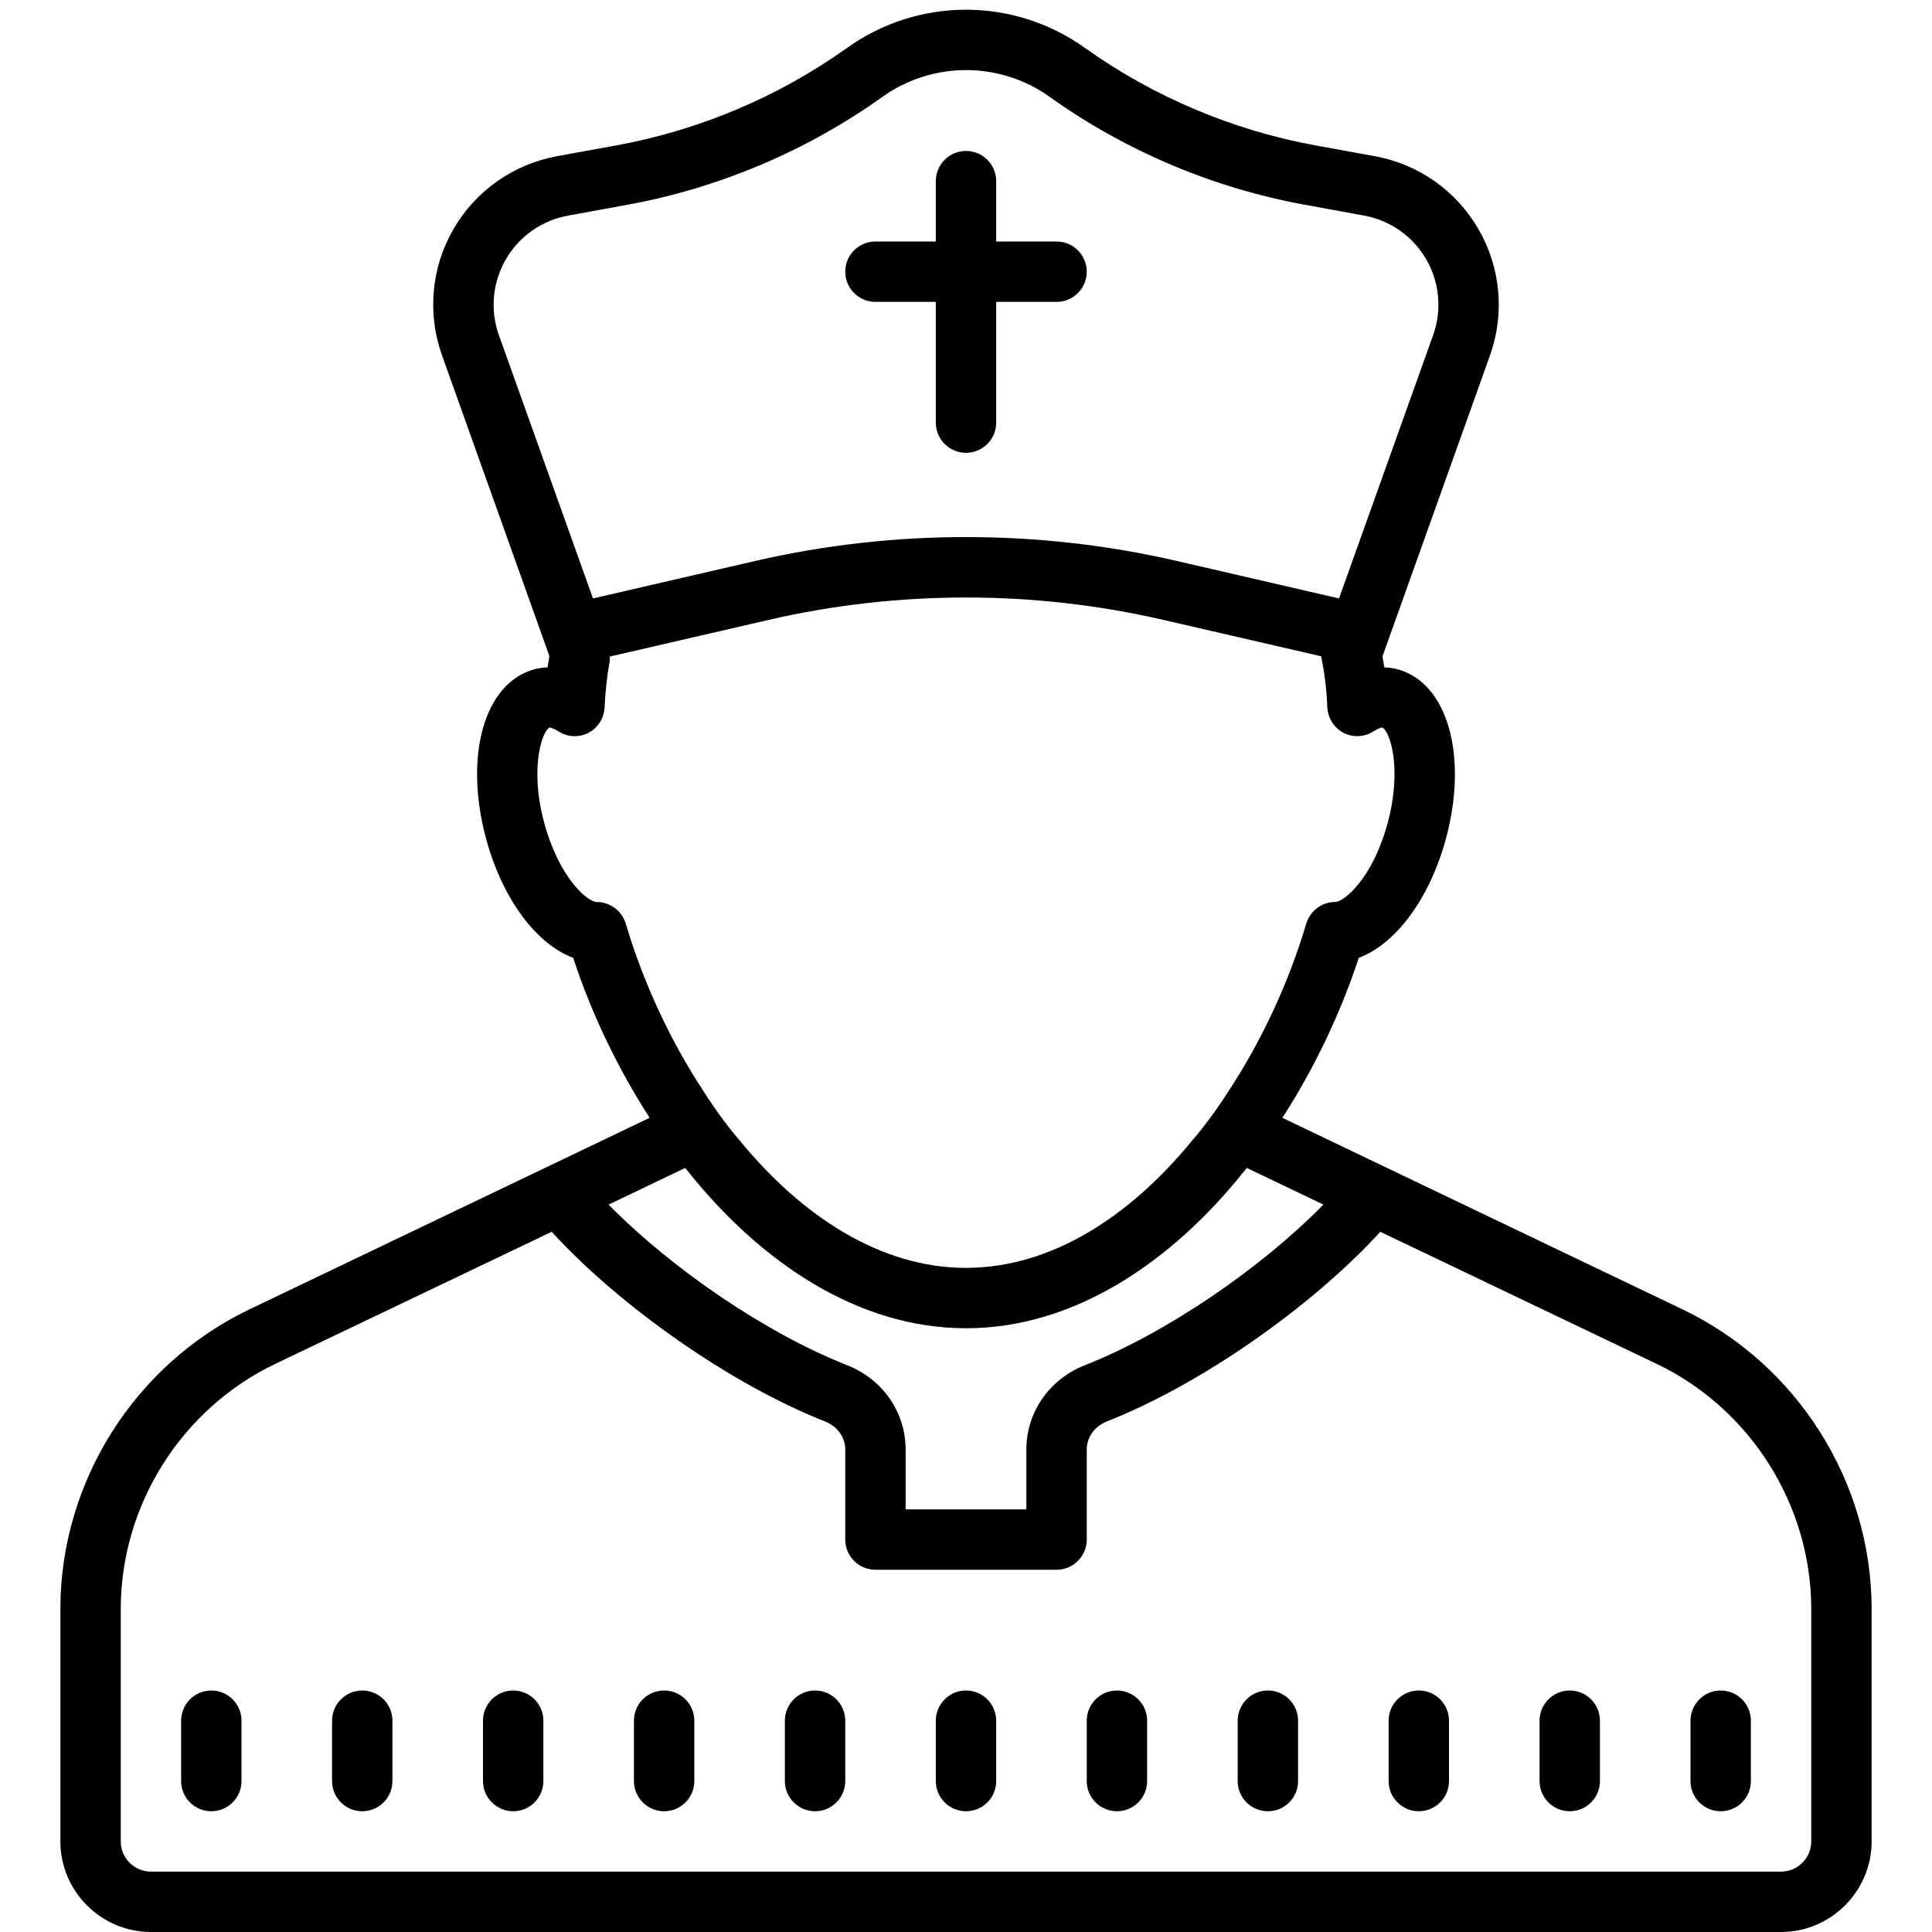<?xml version="1.0"?><svg xmlns="http://www.w3.org/2000/svg" viewBox="0 0 64 64">    <path d="M 32 0.322 C 30.62 0.322 29.239 0.744 28.061 1.586 C 25.797 3.203 23.154 4.319 20.416 4.816 L 18.457 5.174 C 17.01 5.437 15.757 6.317 15.021 7.59 C 14.285 8.863 14.148 10.387 14.643 11.773 L 18.199 21.732 L 18.139 22.109 C 17.979 22.109 17.829 22.14 17.709 22.17 C 16.049 22.61 15.36 25.019 16.1 27.779 C 16.64 29.769 17.758 31.27 18.988 31.73 C 19.588 33.56 20.45 35.369 21.52 37.029 L 8.25 43.381 C 4.46 45.201 2 49.091 2 53.301 L 2 61 C 2 62.65 3.35 64 5 64 L 59 64 C 60.65 64 62 62.65 62 61 L 62 53.301 C 62 49.091 59.54 45.201 55.75 43.381 L 42.48 37.029 C 43.55 35.369 44.41 33.56 45.01 31.73 C 46.24 31.27 47.36 29.769 47.9 27.779 C 48.64 25.019 47.949 22.61 46.289 22.17 C 46.169 22.14 46.019 22.109 45.859 22.109 C 45.842 21.986 45.815 21.869 45.795 21.748 L 49.357 11.775 C 49.852 10.39 49.713 8.866 48.977 7.592 C 48.241 6.318 46.989 5.437 45.543 5.174 L 43.582 4.818 C 40.845 4.32 38.203 3.203 35.938 1.586 C 34.76 0.744 33.38 0.322 32 0.322 z M 32 2.322 C 32.973 2.322 33.945 2.618 34.775 3.211 C 37.277 4.999 40.199 6.233 43.225 6.783 L 45.186 7.141 C 46.054 7.299 46.804 7.827 47.246 8.59 C 47.687 9.354 47.771 10.269 47.475 11.1 L 44.357 19.824 L 38.971 18.58 C 34.41 17.528 29.589 17.528 25.029 18.58 L 19.643 19.824 L 16.527 11.102 C 16.23 10.271 16.314 9.356 16.756 8.592 C 17.198 7.828 17.948 7.301 18.816 7.143 L 20.775 6.785 C 23.801 6.235 26.723 5 29.225 3.213 C 30.055 2.619 31.027 2.322 32 2.322 z M 32 5 C 31.448 5 31 5.448 31 6 L 31 8 L 29 8 C 28.448 8 28 8.448 28 9 C 28 9.552 28.448 10 29 10 L 31 10 L 31 14 C 31 14.552 31.448 15 32 15 C 32.552 15 33 14.552 33 14 L 33 10 L 35 10 C 35.552 10 36 9.552 36 9 C 36 8.448 35.552 8 35 8 L 33 8 L 33 6 C 33 5.448 32.552 5 32 5 z M 32 19.793 C 34.194 19.793 36.387 20.039 38.52 20.531 L 43.766 21.74 C 43.872 22.271 43.944 22.803 43.969 23.43 C 43.989 23.79 44.19 24.109 44.51 24.279 C 44.83 24.439 45.21 24.419 45.51 24.219 C 45.69 24.109 45.779 24.1 45.779 24.1 C 46.019 24.17 46.469 25.39 45.969 27.26 C 45.719 28.18 45.36 28.84 45.02 29.26 C 44.69 29.68 44.379 29.879 44.229 29.879 C 43.789 29.879 43.4 30.17 43.27 30.6 C 42.7 32.52 41.81 34.46 40.68 36.17 C 40.31 36.75 39.909 37.299 39.469 37.809 C 37.43 40.29 34.83 42 32 42 C 29.17 42 26.569 40.291 24.529 37.811 C 24.089 37.301 23.69 36.75 23.32 36.17 C 22.19 34.46 21.3 32.52 20.73 30.6 C 20.6 30.17 20.21 29.881 19.77 29.881 C 19.47 29.881 18.529 29.1 18.029 27.26 C 17.859 26.64 17.801 26.101 17.801 25.641 C 17.801 24.711 18.061 24.15 18.211 24.1 C 18.221 24.1 18.3 24.111 18.49 24.221 C 18.79 24.421 19.17 24.439 19.49 24.279 C 19.81 24.109 20.009 23.79 20.029 23.43 C 20.049 22.91 20.109 22.391 20.199 21.891 C 20.208 21.843 20.195 21.797 20.197 21.75 L 25.479 20.531 C 27.612 20.039 29.806 19.793 32 19.793 z M 22.699 38.689 C 25.149 41.799 28.41 44 32 44 C 35.59 44 38.851 41.799 41.301 38.689 L 43.84 39.904 C 41.738 42.043 38.602 44.177 35.936 45.225 C 34.76 45.687 34 46.783 34 48.016 L 34 50 L 30 50 L 30 48.016 C 30 46.783 29.24 45.687 28.064 45.225 C 25.398 44.177 22.262 42.043 20.16 39.904 L 22.699 38.689 z M 18.275 40.805 C 20.558 43.297 24.231 45.868 27.332 47.088 C 27.738 47.247 28 47.611 28 48.016 L 28 51 C 28 51.552 28.448 52 29 52 L 35 52 C 35.552 52 36 51.552 36 51 L 36 48.016 C 36 47.611 36.263 47.245 36.668 47.086 C 39.77 45.867 43.443 43.298 45.725 40.805 L 54.879 45.18 C 57.99 46.671 60 49.861 60 53.301 L 60 61 C 60 61.55 59.55 62 59 62 L 5 62 C 4.45 62 4 61.55 4 61 L 4 53.301 C 4 49.861 6.009 46.67 9.119 45.18 L 18.275 40.805 z M 7 56 C 6.448 56 6 56.448 6 57 L 6 59 C 6 59.552 6.448 60 7 60 C 7.552 60 8 59.552 8 59 L 8 57 C 8 56.448 7.552 56 7 56 z M 12 56 C 11.448 56 11 56.448 11 57 L 11 59 C 11 59.552 11.448 60 12 60 C 12.552 60 13 59.552 13 59 L 13 57 C 13 56.448 12.552 56 12 56 z M 17 56 C 16.448 56 16 56.448 16 57 L 16 59 C 16 59.552 16.448 60 17 60 C 17.552 60 18 59.552 18 59 L 18 57 C 18 56.448 17.552 56 17 56 z M 22 56 C 21.448 56 21 56.448 21 57 L 21 59 C 21 59.552 21.448 60 22 60 C 22.552 60 23 59.552 23 59 L 23 57 C 23 56.448 22.552 56 22 56 z M 27 56 C 26.448 56 26 56.448 26 57 L 26 59 C 26 59.552 26.448 60 27 60 C 27.552 60 28 59.552 28 59 L 28 57 C 28 56.448 27.552 56 27 56 z M 32 56 C 31.448 56 31 56.448 31 57 L 31 59 C 31 59.552 31.448 60 32 60 C 32.552 60 33 59.552 33 59 L 33 57 C 33 56.448 32.552 56 32 56 z M 37 56 C 36.448 56 36 56.448 36 57 L 36 59 C 36 59.552 36.448 60 37 60 C 37.552 60 38 59.552 38 59 L 38 57 C 38 56.448 37.552 56 37 56 z M 42 56 C 41.448 56 41 56.448 41 57 L 41 59 C 41 59.552 41.448 60 42 60 C 42.552 60 43 59.552 43 59 L 43 57 C 43 56.448 42.552 56 42 56 z M 47 56 C 46.448 56 46 56.448 46 57 L 46 59 C 46 59.552 46.448 60 47 60 C 47.552 60 48 59.552 48 59 L 48 57 C 48 56.448 47.552 56 47 56 z M 52 56 C 51.448 56 51 56.448 51 57 L 51 59 C 51 59.552 51.448 60 52 60 C 52.552 60 53 59.552 53 59 L 53 57 C 53 56.448 52.552 56 52 56 z M 57 56 C 56.448 56 56 56.448 56 57 L 56 59 C 56 59.552 56.448 60 57 60 C 57.552 60 58 59.552 58 59 L 58 57 C 58 56.448 57.552 56 57 56 z"/></svg>
